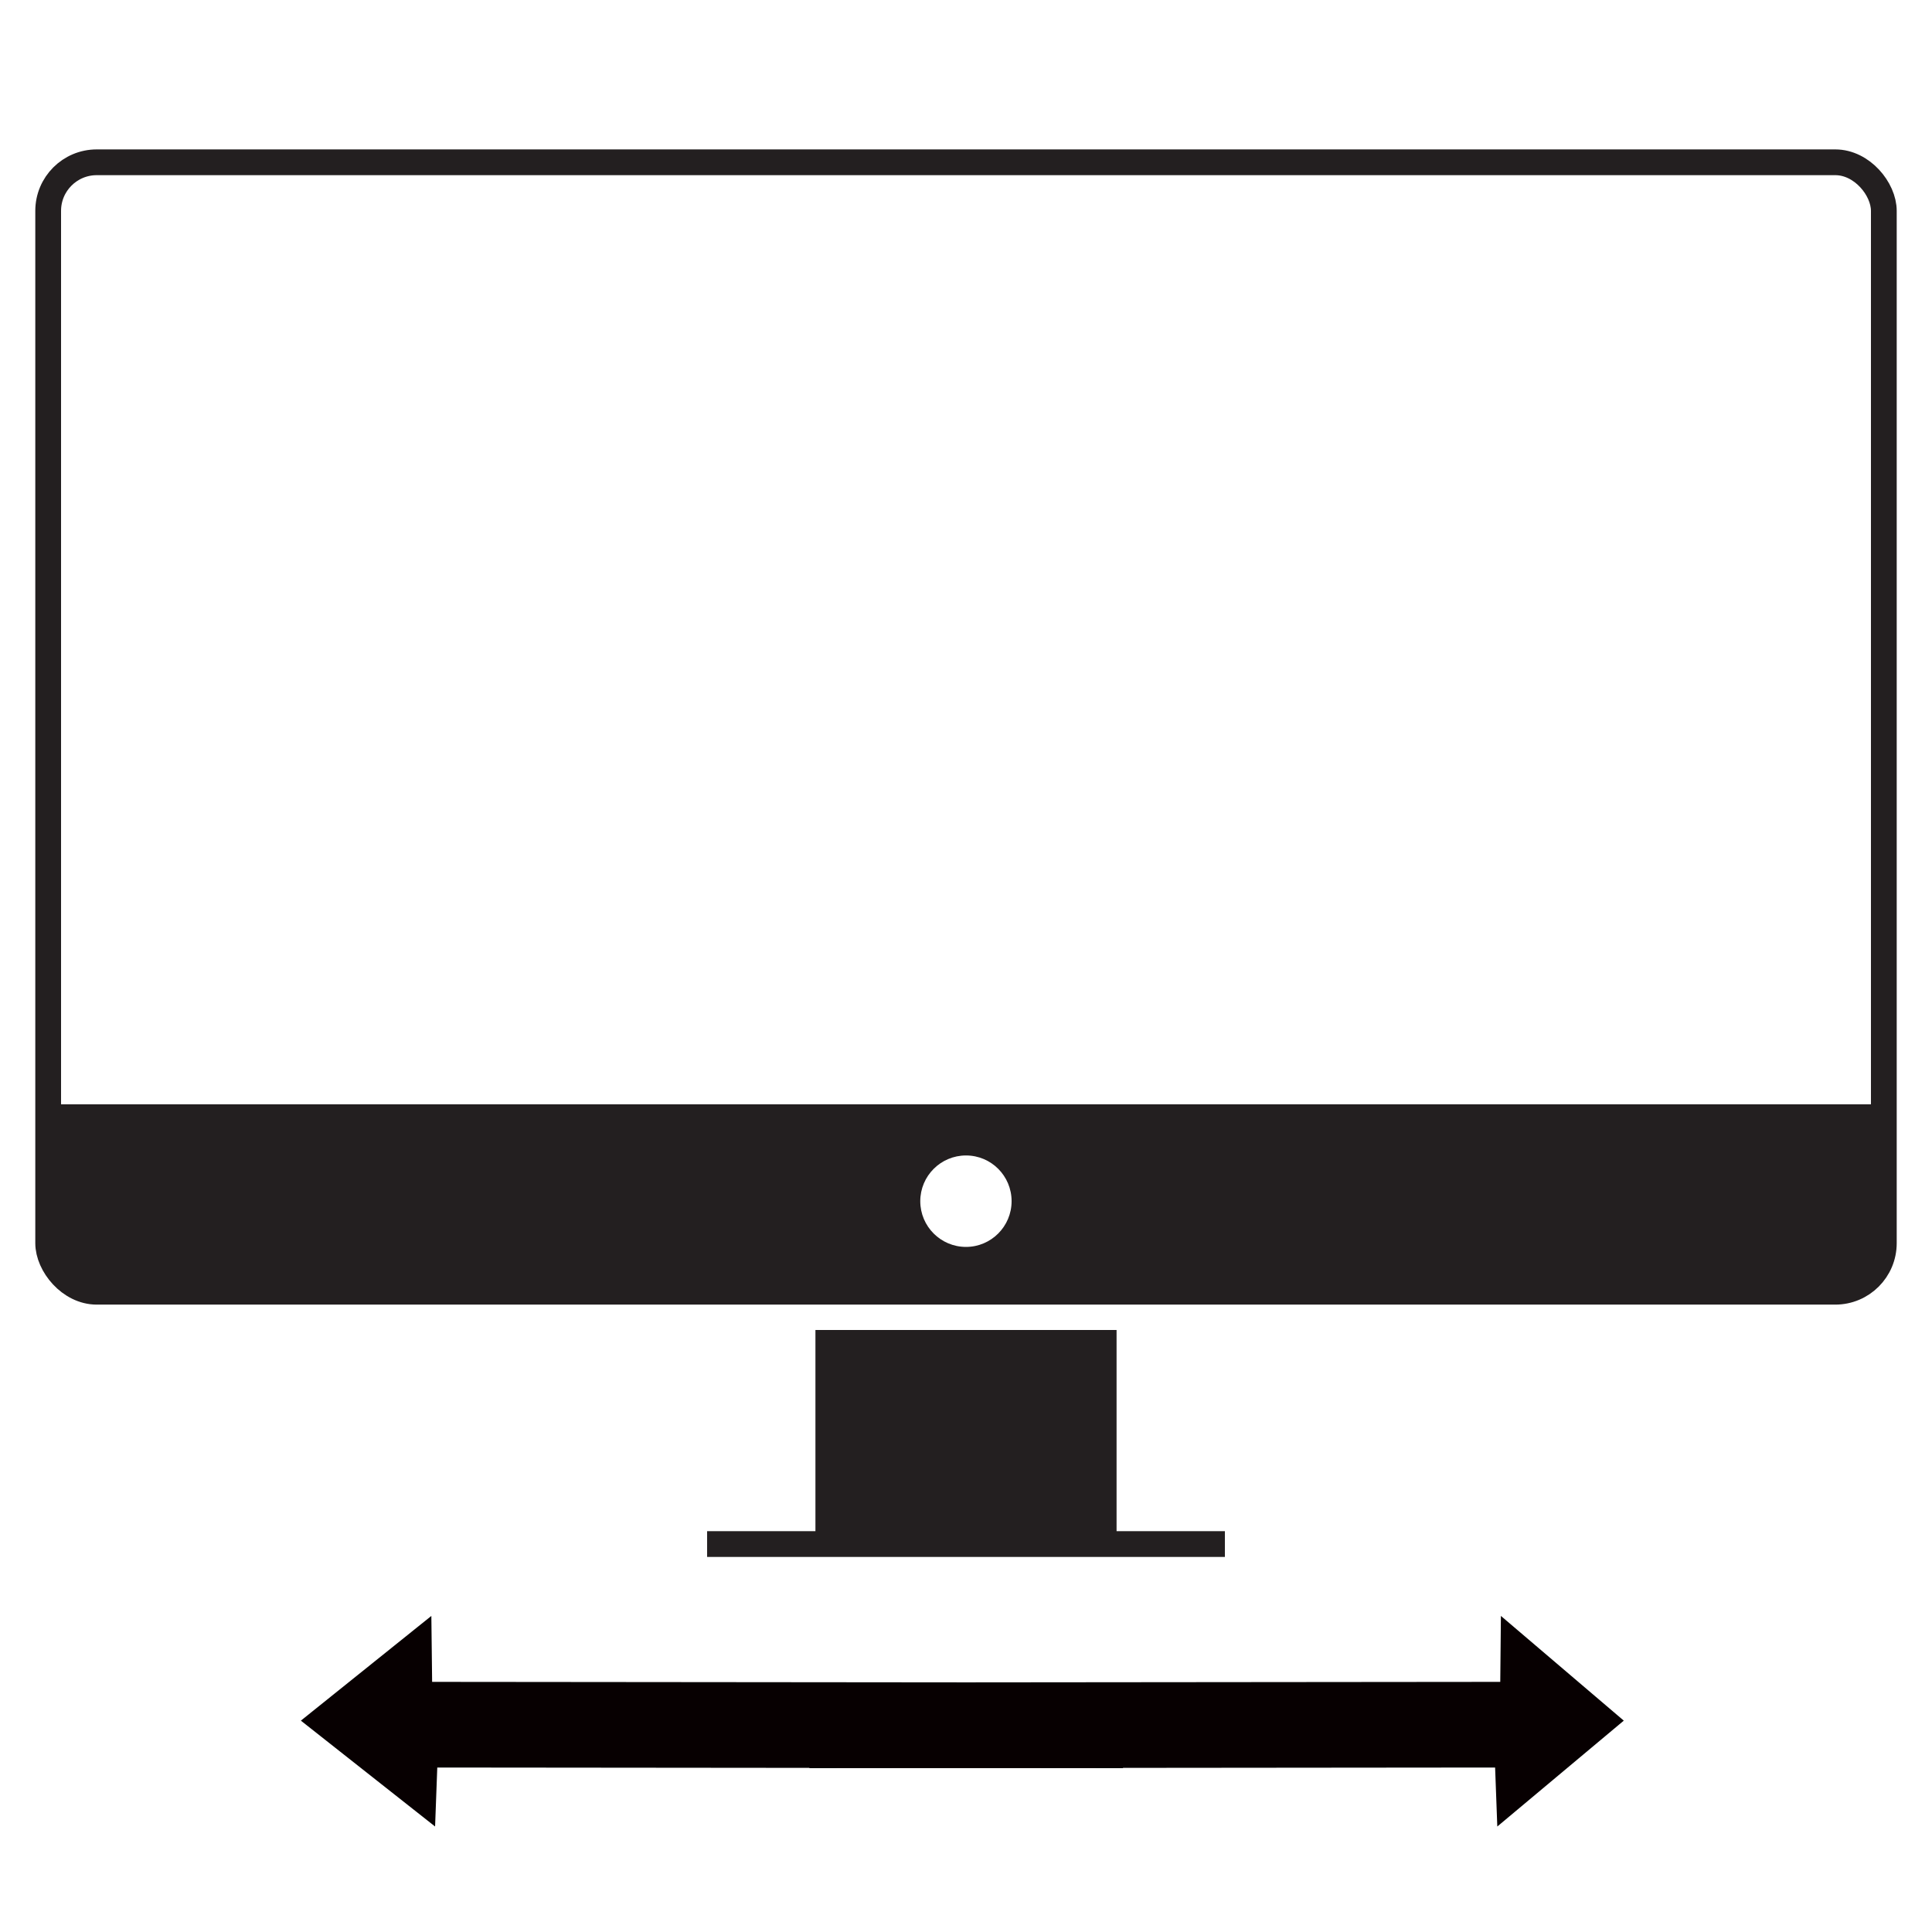 <?xml version="1.0" encoding="UTF-8"?><svg id="Capa_1" xmlns="http://www.w3.org/2000/svg" viewBox="0 0 150 150"><defs><style>.cls-1,.cls-2{fill:#231f20;}.cls-3{fill:#070001;}.cls-2,.cls-4{stroke-width:2px;}.cls-2,.cls-4,.cls-5{stroke:#231f20;stroke-miterlimit:10;}.cls-4,.cls-5{fill:none;}</style></defs><g><line class="cls-2" x1="54.9" y1="119.88" x2="95.1" y2="119.88"/><g><rect class="cls-4" x="3.74" y="12.6" width="142.52" height="87.69" rx="3.77" ry="3.77"/><line class="cls-5" x1="3.74" y1="86.24" x2="146.26" y2="86.24"/><rect class="cls-1" x="63.31" y="103.26" width="23.38" height="16.62"/><path class="cls-1" d="M3.74,86.24v8.46c0,3.09,2.5,5.59,5.59,5.59H140.67c3.09,0,5.59-2.5,5.59-5.59v-8.46H3.74Zm71.26,10.57c-1.96,0-3.55-1.59-3.55-3.55s1.59-3.55,3.55-3.55,3.54,1.59,3.54,3.55-1.59,3.55-3.54,3.55Z"/></g></g><g><polyline class="cls-3" points="87.19 130.63 33.55 130.58 33.49 125.46 23.36 133.59 33.78 141.81 33.95 137.23 87.19 137.28"/><polyline class="cls-3" points="62.84 130.63 116.48 130.58 116.53 125.46 126.07 133.59 116.25 141.81 116.08 137.23 62.84 137.28"/></g></svg>
